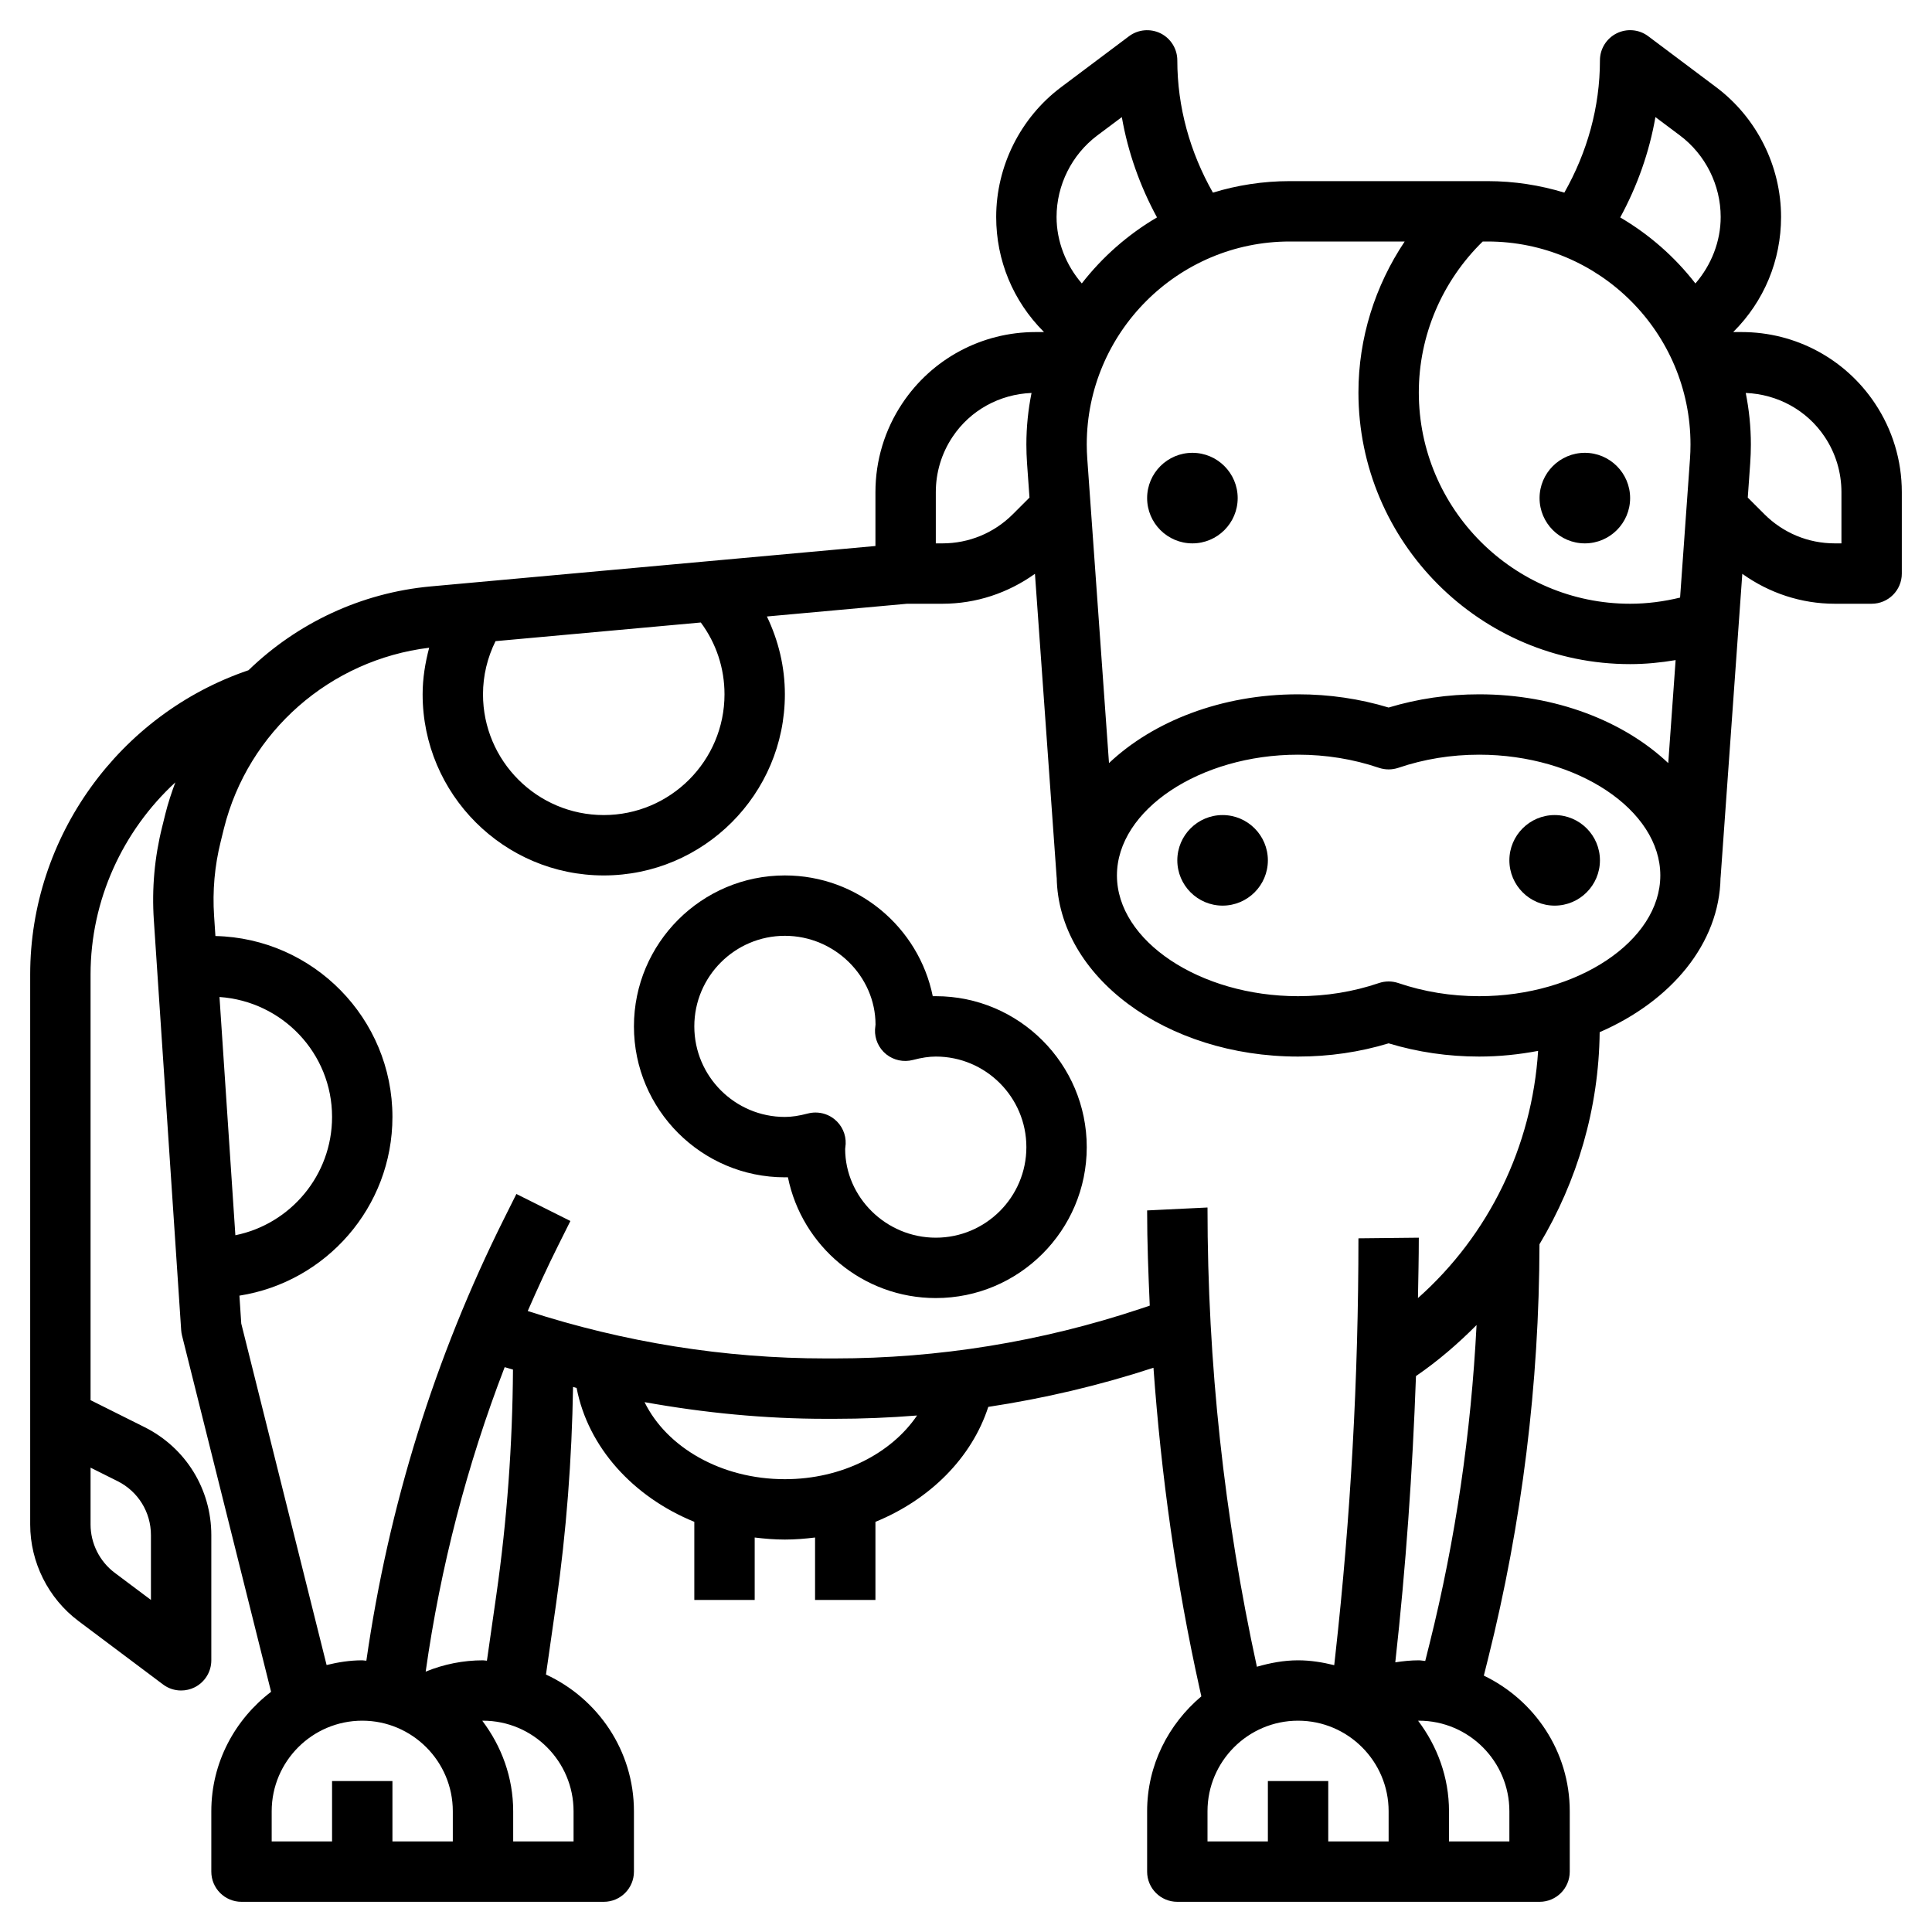 <svg id="Layer_3" enable-background="new 0 0 64 64" height="512" viewBox="0 0 64 64" width="512" xmlns="http://www.w3.org/2000/svg"><g><path d="m51.5 27c-.827 0-1.5.673-1.5 1.5s.673 1.5 1.5 1.5 1.5-.673 1.5-1.5-.673-1.5-1.5-1.5z"/><path d="m40.5 27c-.827 0-1.5.673-1.5 1.5s.673 1.5 1.5 1.5 1.5-.673 1.5-1.5-.673-1.5-1.5-1.5z"/><path d="m52.5 18c.827 0 1.5-.673 1.5-1.5s-.673-1.5-1.5-1.5-1.5.673-1.5 1.5.673 1.5 1.5 1.5z"/><path d="m39.5 18c.827 0 1.5-.673 1.5-1.5s-.673-1.5-1.5-1.5-1.5.673-1.5 1.5.673 1.5 1.5 1.5z"/><path d="m62.109 13.361c-.985-1.478-2.634-2.361-4.412-2.361h-.283l.012-.012c1.015-1.014 1.574-2.365 1.574-3.8 0-1.683-.804-3.29-2.15-4.3l-2.25-1.688c-.303-.229-.709-.263-1.047-.095-.339.17-.553.516-.553.895 0 1.548-.42 3.043-1.179 4.381-.806-.246-1.66-.381-2.546-.381h-6.551c-.885 0-1.74.135-2.545.381-.759-1.338-1.179-2.833-1.179-4.381 0-.379-.214-.725-.553-.895-.338-.167-.745-.132-1.047.095l-2.25 1.688c-1.346 1.009-2.15 2.617-2.15 4.3 0 1.436.559 2.786 1.574 3.801l.012.011h-.283c-1.777 0-3.427.883-4.412 2.361-.583.873-.891 1.891-.891 2.942v1.784l-14.725 1.338c-2.326.211-4.438 1.225-6.043 2.777-4.281 1.455-7.232 5.522-7.232 10.078v18.22c0 1.252.598 2.448 1.601 3.2l2.8 2.1c.175.133.387.2.599.2.152 0 .306-.035.447-.105.339-.17.553-.516.553-.895v-4.146c0-1.525-.848-2.896-2.211-3.578l-1.789-.894v-14.102c0-2.468 1.068-4.758 2.808-6.363-.126.34-.241.685-.33 1.043l-.105.426c-.254 1.011-.347 2.051-.277 3.091l.906 13.59c.004.06.014.118.028.176l2.95 11.8c-1.195.913-1.98 2.339-1.98 3.957v2c0 .553.447 1 1 1h8 4c.553 0 1-.447 1-1v-2c0-2.01-1.199-3.736-2.914-4.529l.339-2.369c.337-2.367.519-4.77.558-7.158.04.01.078.024.118.034.378 1.964 1.868 3.605 3.899 4.435v2.587h2v-2.068c.328.04.66.068 1 .068s.672-.028 1-.068v2.068h2v-2.587c1.811-.74 3.192-2.125 3.738-3.808 1.852-.281 3.681-.71 5.472-1.296.256 3.572.752 7.129 1.528 10.624l.058.261c-1.088.918-1.796 2.274-1.796 3.806v2c0 .553.447 1 1 1h8 4c.553 0 1-.447 1-1v-2c0-1.983-1.169-3.685-2.846-4.493l.144-.577c1.121-4.481 1.69-9.095 1.699-13.712 1.255-2.096 1.967-4.505 1.994-7.026 2.366-1.027 3.97-2.933 4.004-5.121h.002l.719-10.062c.892.636 1.949.991 3.066.991h1.218c.553 0 1-.447 1-1v-2.697c0-1.051-.308-2.069-.891-2.942zm-58.214 35.704c.681.341 1.105 1.027 1.105 1.789v2.146l-1.199-.899c-.502-.376-.801-.975-.801-1.601v-1.882zm45.222-41.065h.159c3.707 0 6.724 3.017 6.724 6.725 0 .16-.006.321-.017.479l-.328 4.592c-.538.13-1.09.204-1.655.204-3.859 0-7-3.141-7-7 0-1.887.772-3.686 2.117-5zm5.721-4.121.812.608c.845.634 1.35 1.644 1.35 2.701 0 .809-.31 1.592-.837 2.202-.682-.879-1.527-1.622-2.491-2.187.567-1.043.963-2.161 1.166-3.324zm-8.306 4.121c-.982 1.468-1.532 3.201-1.532 5 0 4.963 4.037 9 9 9 .51 0 1.012-.05 1.507-.133l-.244 3.412c-1.466-1.386-3.726-2.279-6.263-2.279-1.031 0-2.038.147-3 .438-.962-.291-1.969-.438-3-.438-2.537 0-4.797.893-6.263 2.278l-.719-10.073c-.012-.159-.018-.32-.018-.48 0-3.708 3.017-6.725 6.725-6.725zm-10.182-3.513.812-.608c.203 1.163.599 2.281 1.165 3.323-.964.566-1.808 1.309-2.491 2.187-.526-.609-.836-1.393-.836-2.201 0-1.057.505-2.067 1.35-2.701zm-5.35 11.816c0-.654.191-1.288.555-1.832.588-.883 1.56-1.411 2.616-1.454-.111.552-.171 1.123-.171 1.708 0 .207.008.413.022.621l.081 1.137-.551.551c-.623.622-1.452.966-2.334.966h-.218zm-7 6.697c0 2.206-1.794 4-4 4s-4-1.794-4-4c0-.62.146-1.216.415-1.761l6.8-.618c.512.691.785 1.513.785 2.379zm-16.729 10.027c2.078.142 3.729 1.86 3.729 3.973 0 1.933-1.378 3.549-3.203 3.919zm7.729 27.973h-2v-2h-2v2h-2v-1c0-1.654 1.346-3 3-3s3 1.346 3 3zm4-1v1h-2v-1c0-1.129-.39-2.159-1.023-2.997.008 0 .015-.003.023-.003 1.654 0 3 1.346 3 3zm-2.556-7.182-.314 2.195c-.044-.001-.085-.013-.13-.013-.655 0-1.3.129-1.899.375.49-3.462 1.365-6.838 2.617-10.086.091.03.184.05.275.08-.016 2.482-.197 4.987-.549 7.449zm9.556-3.818c-2.117 0-3.92-1.062-4.648-2.552 1.978.355 3.982.552 6.003.552h.289c.915 0 1.827-.037 2.735-.11-.847 1.25-2.481 2.11-4.379 2.11zm20 12h-2v-2h-2v2h-2v-1c0-1.654 1.346-3 3-3s3 1.346 3 3zm4 0h-2v-1c0-1.129-.39-2.159-1.023-2.997.008 0 .015-.003.023-.003 1.654 0 3 1.346 3 3zm-3-6c-.262 0-.522.027-.779.067l.002-.021c.347-3.127.569-6.292.683-9.462.732-.501 1.394-1.074 2.007-1.69-.181 3.557-.693 7.095-1.556 10.551l-.144.576c-.071-.003-.14-.021-.213-.021zm-.028-12c.011-.667.028-1.334.028-2l-2 .021c0 4.598-.257 9.241-.765 13.804l-.037.336c-.386-.095-.783-.161-1.198-.161-.476 0-.927.088-1.364.213-1.081-4.96-1.636-10.045-1.636-15.213l-2 .097c0 1.051.041 2.103.087 3.154l-.323.108c-3.27 1.088-6.674 1.641-10.119 1.641h-.289c-3.36 0-6.679-.535-9.874-1.571.321-.734.654-1.464 1.014-2.183l.399-.799-1.789-.895-.399.799c-2.307 4.614-3.834 9.532-4.571 14.662-.047-.001-.09-.013-.136-.013-.409 0-.8.063-1.181.156l-2.827-11.312-.061-.924c2.867-.449 5.069-2.929 5.069-5.92 0-3.263-2.619-5.92-5.864-5.993l-.044-.663c-.056-.832.018-1.664.221-2.474l.105-.427c.805-3.217 3.523-5.587 6.799-5.986-.132.5-.217 1.014-.217 1.543 0 3.309 2.691 6 6 6s6-2.691 6-6c0-.908-.212-1.779-.595-2.578l4.643-.422h1.17c1.117 0 2.175-.355 3.066-.992l.719 10.063h.002c.051 3.276 3.616 5.929 7.995 5.929 1.031 0 2.038-.147 3-.438.962.291 1.969.438 3 .438.675 0 1.326-.07 1.952-.188-.202 3.166-1.628 6.098-3.98 8.188zm2.028-10c-.928 0-1.829-.146-2.679-.435-.104-.035-.213-.053-.321-.053s-.217.018-.321.053c-.85.289-1.751.435-2.679.435-3.252 0-6-1.832-6-4s2.748-4 6-4c.928 0 1.829.146 2.679.435.209.07.434.07.643 0 .849-.289 1.75-.435 2.678-.435 3.252 0 6 1.832 6 4s-2.748 4-6 4zm12-15h-.218c-.882 0-1.711-.344-2.335-.967l-.55-.55.081-1.139c.014-.206.022-.412.022-.619 0-.585-.06-1.155-.17-1.708 1.055.043 2.027.571 2.616 1.454.363.544.554 1.177.554 1.832z"/><path d="m31 33c-.033 0-.066 0-.101.001-.463-2.28-2.484-4.001-4.899-4.001-2.757 0-5 2.243-5 5s2.243 5 5 5c.033 0 .066 0 .101-.001.463 2.28 2.484 4.001 4.899 4.001 2.757 0 5-2.243 5-5s-2.243-5-5-5zm0 8c-1.654 0-3-1.346-3.003-2.938.005-.034.016-.134.017-.168.013-.316-.125-.62-.372-.819-.18-.145-.401-.221-.627-.221-.084 0-.169.011-.252.032-.297.078-.539.114-.763.114-1.654 0-3-1.346-3-3s1.346-3 3-3 3 1.346 3.003 2.938c-.005.033-.016.135-.017.169-.013.316.126.621.373.819.247.197.573.267.881.187.294-.077.535-.113.76-.113 1.654 0 3 1.346 3 3s-1.346 3-3 3z"/></g></svg>